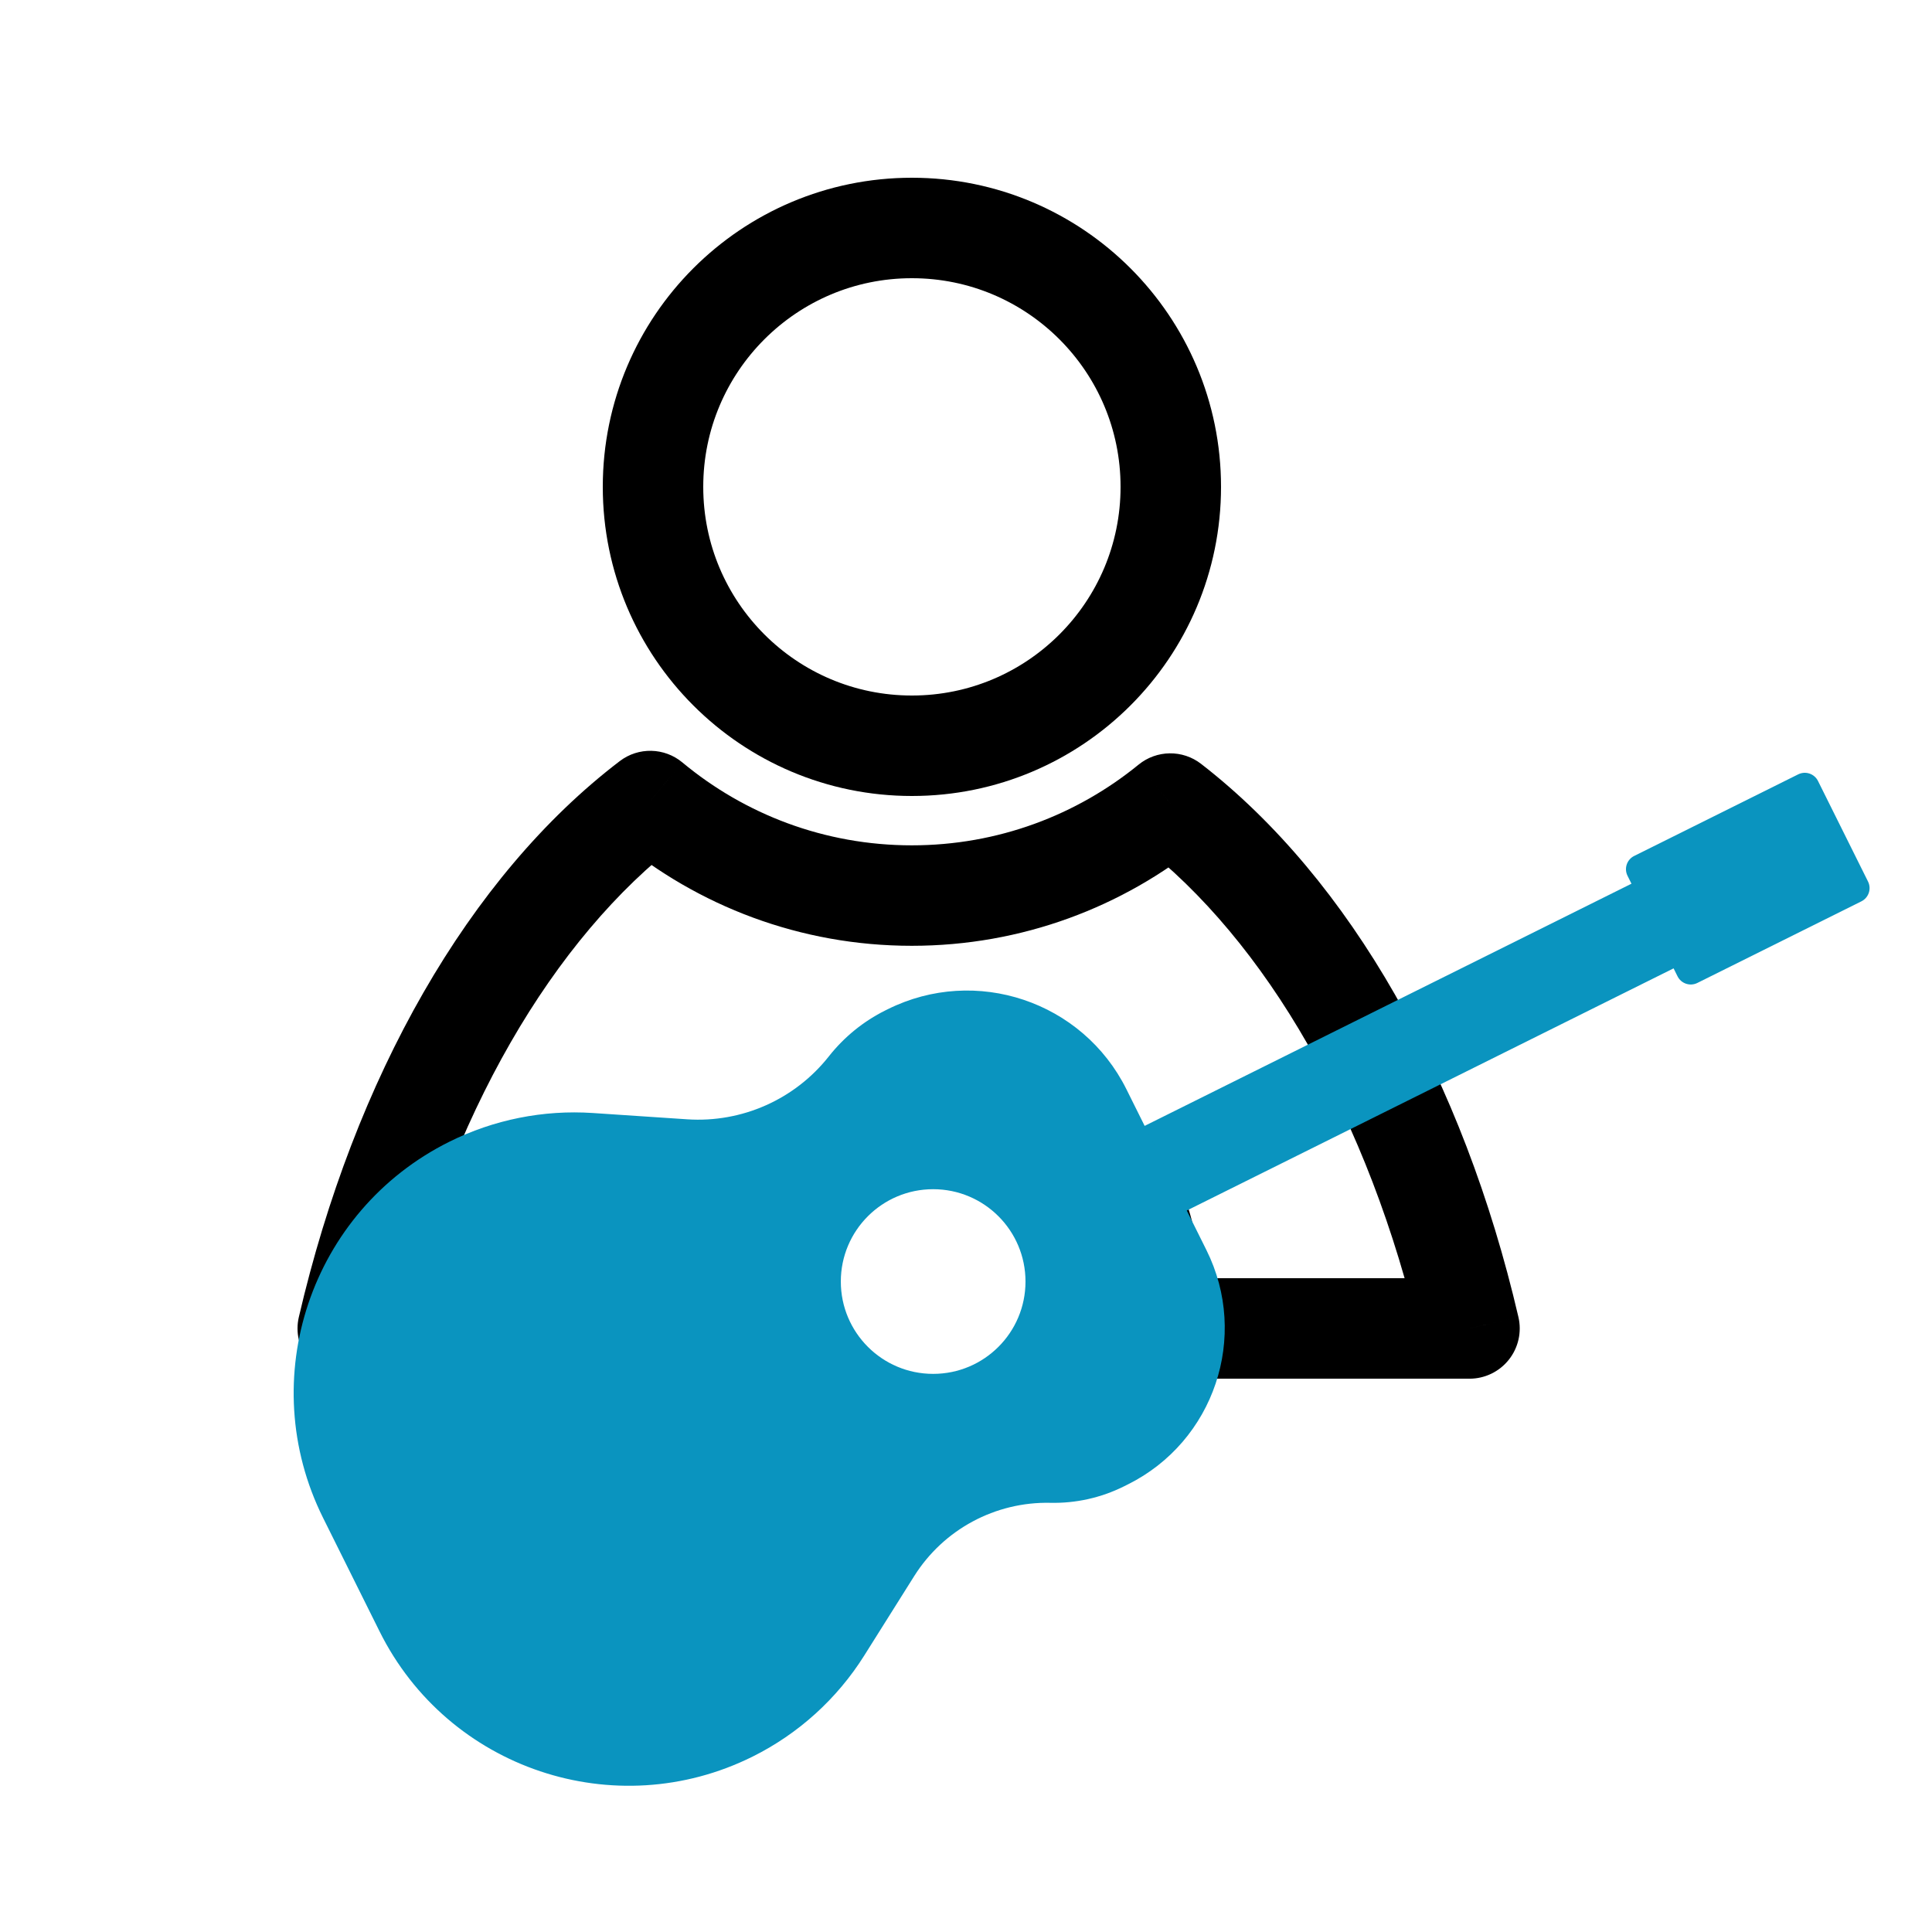 <svg width="250" height="250" viewBox="0 0 250 250" fill="none" xmlns="http://www.w3.org/2000/svg">
<circle cx="118" cy="63" r="33.5" stroke="black" stroke-width="13"/>
<path d="M151.439 103.982L155.419 98.843C153.027 96.99 149.673 97.033 147.329 98.946L151.439 103.982ZM190.153 171.903V178.403C192.135 178.403 194.01 177.498 195.243 175.945C196.476 174.393 196.933 172.363 196.484 170.431L190.153 171.903ZM84.14 103.654L88.299 98.659C85.969 96.72 82.609 96.648 80.199 98.486L84.14 103.654ZM45 171.903L38.669 170.431C38.22 172.363 38.677 174.393 39.91 175.945C41.143 177.498 43.017 178.403 45 178.403V171.903ZM100.797 171.903V178.403C102.814 178.403 104.717 177.466 105.948 175.867C107.178 174.269 107.597 172.189 107.081 170.239L100.797 171.903ZM147.886 171.903L141.602 170.239C141.086 172.189 141.504 174.269 142.735 175.867C143.965 177.466 145.868 178.403 147.886 178.403V171.903ZM147.459 109.121C163.746 121.736 177.127 144.564 183.822 173.374L196.484 170.431C189.34 139.691 174.761 113.825 155.419 98.843L147.459 109.121ZM117.988 122.386C132.227 122.386 145.312 117.371 155.548 109.018L147.329 98.946C139.328 105.475 129.124 109.386 117.988 109.386V122.386ZM79.982 108.65C90.283 117.224 103.541 122.386 117.988 122.386V109.386C106.691 109.386 96.351 105.36 88.299 98.659L79.982 108.65ZM51.331 173.374C58.08 144.331 71.621 121.374 88.082 108.823L80.199 98.486C60.623 113.412 45.868 139.45 38.669 170.431L51.331 173.374ZM100.797 165.403H45V178.403H100.797V165.403ZM93.488 165.653C93.488 168.38 93.843 171.034 94.514 173.566L107.081 170.239C106.695 168.783 106.488 167.247 106.488 165.653H93.488ZM124.341 134.799C107.301 134.799 93.488 148.612 93.488 165.653H106.488C106.488 155.792 114.481 147.799 124.341 147.799V134.799ZM155.195 165.653C155.195 148.612 141.382 134.799 124.341 134.799V147.799C134.202 147.799 142.195 155.792 142.195 165.653H155.195ZM154.169 173.566C154.84 171.034 155.195 168.38 155.195 165.653H142.195C142.195 167.247 141.988 168.783 141.602 170.239L154.169 173.566ZM190.153 165.403H147.886V178.403H190.153V165.403Z" fill="black"/>
<path fill-rule="evenodd" clip-rule="evenodd" d="M232.687 100.201C233.632 99.73 234.78 100.115 235.25 101.061L241.722 114.071C242.192 115.016 241.807 116.163 240.862 116.634L219.635 127.194C218.69 127.664 217.543 127.279 217.072 126.333L216.561 125.306L153.567 156.645L148.117 145.689L211.111 114.351L210.6 113.324C210.13 112.378 210.515 111.231 211.46 110.76L232.687 100.201ZM145.762 140.956C140.096 129.565 126.268 124.925 114.877 130.592L114.574 130.742C111.726 132.159 109.228 134.189 107.258 136.687C102.862 142.261 96.002 145.31 88.919 144.838L76.726 144.024C70.311 143.595 63.897 144.879 58.14 147.743C40.19 156.673 32.878 178.463 41.808 196.413L49.117 211.105C57.973 228.907 79.585 236.159 97.387 227.303C103.31 224.356 108.307 219.834 111.829 214.233L118.294 203.951C122.094 197.908 128.79 194.305 135.927 194.464C139.216 194.537 142.474 193.809 145.419 192.344L145.933 192.089C157.119 186.524 161.676 172.944 156.111 161.758L145.762 140.956ZM120.75 177.779C127.349 177.779 132.699 172.43 132.699 165.831C132.699 159.232 127.349 153.882 120.75 153.882C114.151 153.882 108.802 159.232 108.802 165.831C108.802 172.43 114.151 177.779 120.75 177.779Z" fill="#0A94BF"/>
</svg>

